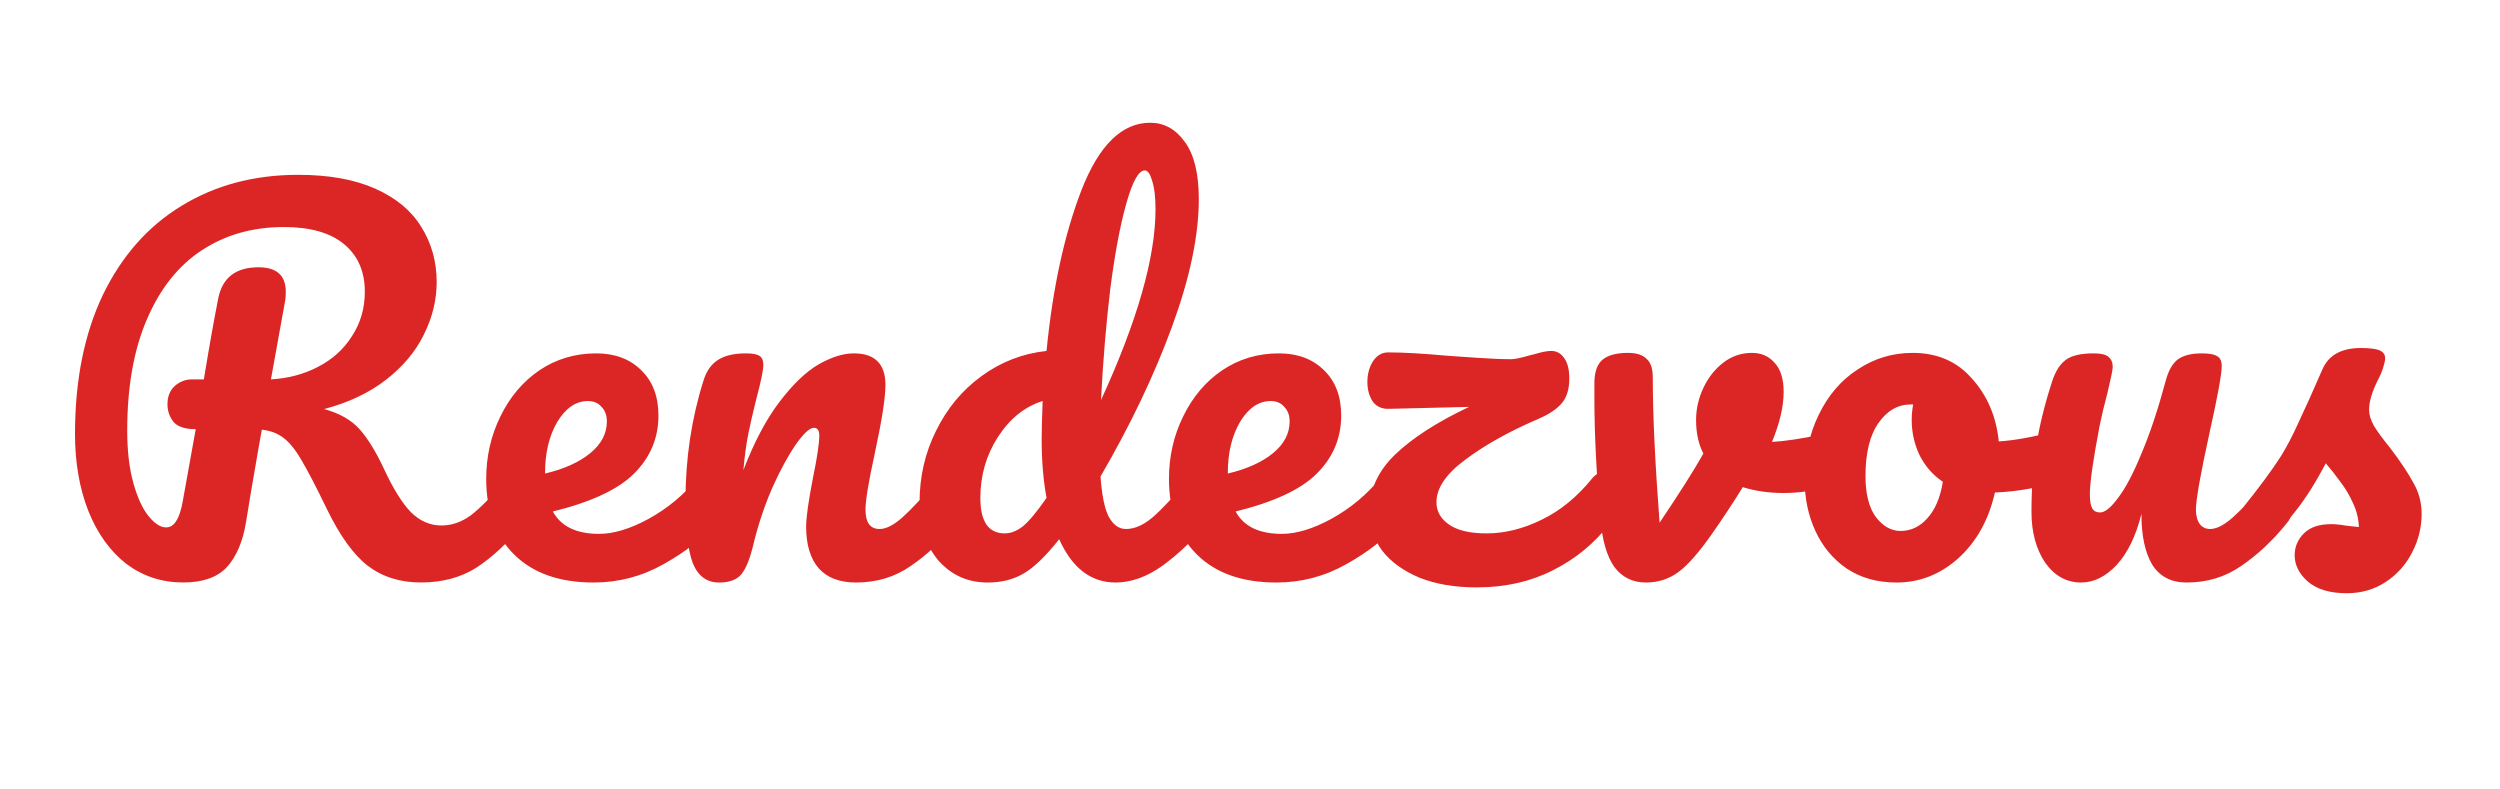 <svg width="668" height="211" viewBox="0 0 668 211" fill="none" xmlns="http://www.w3.org/2000/svg">
<rect x="0" y="0" width="668" height="211" fill="#333333" stroke="none"/>
<g clip-path="url(#clip0_97_2)">
<rect width="668" height="211" fill="white"/>
<path d="M138.568 126.456C139.677 126.456 140.531 126.968 141.128 127.992C141.811 129.016 142.152 130.424 142.152 132.216C142.152 135.544 141.341 138.189 139.72 140.152C135.624 145.101 131.485 148.941 127.304 151.672C123.123 154.317 118.173 155.64 112.456 155.64C106.909 155.64 102.173 154.147 98.248 151.16C94.408 148.173 90.739 143.053 87.24 135.8C84.424 129.997 82.205 125.731 80.584 123C78.963 120.184 77.341 118.179 75.72 116.984C74.184 115.789 72.264 115.064 69.96 114.808C69.619 116.6 68.637 122.232 67.016 131.704C66.333 135.971 65.907 138.573 65.736 139.512C64.883 144.717 63.176 148.728 60.616 151.544C58.056 154.275 54.173 155.64 48.968 155.64C43.251 155.64 38.173 153.976 33.736 150.648C29.384 147.235 26.013 142.541 23.624 136.568C21.235 130.509 20.04 123.64 20.04 115.96C20.04 101.624 22.515 89.251 27.464 78.84C32.499 68.429 39.496 60.493 48.456 55.032C57.501 49.485 67.912 46.712 79.688 46.712C87.88 46.712 94.749 47.949 100.296 50.424C105.843 52.899 109.939 56.312 112.584 60.664C115.315 65.016 116.68 69.923 116.68 75.384C116.68 80.163 115.528 84.856 113.224 89.464C111.005 93.987 107.635 97.997 103.112 101.496C98.589 104.995 93.085 107.597 86.6 109.304C90.696 110.413 93.853 112.205 96.072 114.68C98.291 117.155 100.509 120.781 102.728 125.56C105.117 130.68 107.464 134.435 109.768 136.824C112.157 139.213 114.888 140.408 117.96 140.408C120.691 140.408 123.293 139.512 125.768 137.72C128.243 135.843 131.357 132.685 135.112 128.248C136.136 127.053 137.288 126.456 138.568 126.456ZM52.296 114.68C49.395 114.68 47.389 113.997 46.28 112.632C45.256 111.267 44.744 109.731 44.744 108.024C44.744 105.976 45.384 104.355 46.664 103.16C48.029 101.965 49.565 101.368 51.272 101.368H54.472C55.837 93.005 57.117 85.795 58.312 79.736C59.421 74.189 63.005 71.416 69.064 71.416C73.928 71.416 76.36 73.592 76.36 77.944C76.36 78.883 76.317 79.608 76.232 80.12L72.392 101.368C77 101.112 81.181 100.003 84.936 98.04C88.776 96.077 91.805 93.347 94.024 89.848C96.328 86.349 97.48 82.381 97.48 77.944C97.48 72.568 95.645 68.344 91.976 65.272C88.307 62.2 82.931 60.664 75.848 60.664C67.485 60.664 60.147 62.755 53.832 66.936C47.603 71.032 42.739 77.176 39.24 85.368C35.741 93.475 33.992 103.373 33.992 115.064C33.992 120.525 34.547 125.219 35.656 129.144C36.765 133.069 38.131 136.013 39.752 137.976C41.373 139.939 42.909 140.92 44.36 140.92C45.469 140.92 46.365 140.365 47.048 139.256C47.816 138.147 48.413 136.355 48.84 133.88L52.296 114.68ZM189.845 126.01C190.972 126.01 191.838 126.53 192.445 127.57C193.138 128.61 193.485 130.04 193.485 131.86C193.485 135.327 192.662 138.013 191.015 139.92C187.808 143.82 183.258 147.417 177.365 150.71C171.558 154.003 165.318 155.65 158.645 155.65C149.545 155.65 142.482 153.18 137.455 148.24C132.428 143.3 129.915 136.54 129.915 127.96C129.915 121.98 131.172 116.433 133.685 111.32C136.198 106.12 139.665 102.003 144.085 98.97C148.592 95.937 153.662 94.42 159.295 94.42C164.322 94.42 168.352 95.937 171.385 98.97C174.418 101.917 175.935 105.947 175.935 111.06C175.935 117.04 173.768 122.197 169.435 126.53C165.188 130.777 157.952 134.157 147.725 136.67C149.892 140.657 154.008 142.65 160.075 142.65C163.975 142.65 168.395 141.307 173.335 138.62C178.362 135.847 182.695 132.25 186.335 127.83C187.375 126.617 188.545 126.01 189.845 126.01ZM157.085 107.16C153.878 107.16 151.148 109.023 148.895 112.75C146.728 116.477 145.645 120.983 145.645 126.27V126.53C150.758 125.317 154.788 123.497 157.735 121.07C160.682 118.643 162.155 115.827 162.155 112.62C162.155 110.973 161.678 109.673 160.725 108.72C159.858 107.68 158.645 107.16 157.085 107.16ZM192.13 155.65C188.837 155.65 186.497 153.917 185.11 150.45C183.81 146.983 183.16 141.437 183.16 133.81C183.16 122.543 184.763 111.84 187.97 101.7C188.75 99.187 190.007 97.367 191.74 96.24C193.56 95.027 196.073 94.42 199.28 94.42C201.013 94.42 202.227 94.637 202.92 95.07C203.613 95.503 203.96 96.327 203.96 97.54C203.96 98.927 203.31 102.047 202.01 106.9C201.143 110.367 200.45 113.4 199.93 116C199.41 118.6 198.977 121.807 198.63 125.62C201.49 118.167 204.697 112.1 208.25 107.42C211.803 102.74 215.27 99.403 218.65 97.41C222.117 95.417 225.28 94.42 228.14 94.42C233.773 94.42 236.59 97.237 236.59 102.87C236.59 106.25 235.637 112.36 233.73 121.2C232.083 128.74 231.26 133.723 231.26 136.15C231.26 139.617 232.517 141.35 235.03 141.35C236.763 141.35 238.8 140.31 241.14 138.23C243.567 136.063 246.773 132.597 250.76 127.83C251.8 126.617 252.97 126.01 254.27 126.01C255.397 126.01 256.263 126.53 256.87 127.57C257.563 128.61 257.91 130.04 257.91 131.86C257.91 135.327 257.087 138.013 255.44 139.92C251.713 144.513 247.683 148.283 243.35 151.23C239.103 154.177 234.25 155.65 228.79 155.65C224.37 155.65 221.033 154.393 218.78 151.88C216.527 149.28 215.4 145.553 215.4 140.7C215.4 138.273 216.007 133.94 217.22 127.7C218.347 122.24 218.91 118.47 218.91 116.39C218.91 115.003 218.433 114.31 217.48 114.31C216.353 114.31 214.75 115.783 212.67 118.73C210.677 121.59 208.597 125.403 206.43 130.17C204.35 134.937 202.66 139.963 201.36 145.25C200.407 149.323 199.28 152.097 197.98 153.57C196.767 154.957 194.817 155.65 192.13 155.65ZM321.232 126.01C322.359 126.01 323.226 126.53 323.832 127.57C324.526 128.61 324.872 130.04 324.872 131.86C324.872 135.327 324.049 138.013 322.402 139.92C318.849 144.253 314.949 147.98 310.702 151.1C306.456 154.133 302.252 155.65 298.092 155.65C291.506 155.65 286.479 151.793 283.012 144.08C279.372 148.673 276.166 151.75 273.392 153.31C270.706 154.87 267.542 155.65 263.902 155.65C258.616 155.65 254.239 153.7 250.772 149.8C247.392 145.813 245.702 140.657 245.702 134.33C245.702 127.397 247.176 120.983 250.122 115.09C253.069 109.11 257.099 104.257 262.212 100.53C267.412 96.717 273.219 94.463 279.632 93.77C281.279 76.957 284.399 62.613 288.992 50.74C293.672 38.78 299.782 32.8 307.322 32.8C311.049 32.8 314.126 34.49 316.552 37.87C319.066 41.25 320.322 46.363 320.322 53.21C320.322 62.917 317.939 74.27 313.172 87.27C308.406 100.27 302.036 113.617 294.062 127.31C294.409 132.337 295.146 135.933 296.272 138.1C297.486 140.267 299.002 141.35 300.822 141.35C303.162 141.35 305.546 140.31 307.972 138.23C310.399 136.15 313.649 132.683 317.722 127.83C318.762 126.617 319.932 126.01 321.232 126.01ZM305.892 45.54C304.246 45.54 302.599 48.487 300.952 54.38C299.306 60.187 297.876 67.813 296.662 77.26C295.536 86.707 294.712 96.587 294.192 106.9C303.899 85.753 308.752 68.767 308.752 55.94C308.752 52.647 308.449 50.09 307.842 48.27C307.322 46.45 306.672 45.54 305.892 45.54ZM268.452 142.52C270.099 142.52 271.746 141.87 273.392 140.57C275.039 139.183 277.119 136.67 279.632 133.03C278.766 128.35 278.332 123.107 278.332 117.3C278.332 115.22 278.419 111.84 278.592 107.16C273.826 108.633 269.839 111.84 266.632 116.78C263.512 121.633 261.952 127.05 261.952 133.03C261.952 139.357 264.119 142.52 268.452 142.52ZM372.277 126.01C373.403 126.01 374.27 126.53 374.877 127.57C375.57 128.61 375.917 130.04 375.917 131.86C375.917 135.327 375.093 138.013 373.447 139.92C370.24 143.82 365.69 147.417 359.797 150.71C353.99 154.003 347.75 155.65 341.077 155.65C331.977 155.65 324.913 153.18 319.887 148.24C314.86 143.3 312.347 136.54 312.347 127.96C312.347 121.98 313.603 116.433 316.117 111.32C318.63 106.12 322.097 102.003 326.517 98.97C331.023 95.937 336.093 94.42 341.727 94.42C346.753 94.42 350.783 95.937 353.817 98.97C356.85 101.917 358.367 105.947 358.367 111.06C358.367 117.04 356.2 122.197 351.867 126.53C347.62 130.777 340.383 134.157 330.157 136.67C332.323 140.657 336.44 142.65 342.507 142.65C346.407 142.65 350.827 141.307 355.767 138.62C360.793 135.847 365.127 132.25 368.767 127.83C369.807 126.617 370.977 126.01 372.277 126.01ZM339.517 107.16C336.31 107.16 333.58 109.023 331.327 112.75C329.16 116.477 328.077 120.983 328.077 126.27V126.53C333.19 125.317 337.22 123.497 340.167 121.07C343.113 118.643 344.587 115.827 344.587 112.62C344.587 110.973 344.11 109.673 343.157 108.72C342.29 107.68 341.077 107.16 339.517 107.16ZM428.932 126.01C430.059 126.01 430.926 126.53 431.532 127.57C432.226 128.61 432.572 130.04 432.572 131.86C432.572 135.067 431.749 137.753 430.102 139.92C426.029 145.207 420.959 149.367 414.892 152.4C408.912 155.433 402.152 156.95 394.612 156.95C388.719 156.95 383.606 156.083 379.272 154.35C374.939 152.53 371.602 150.103 369.262 147.07C367.009 143.95 365.882 140.483 365.882 136.67C365.882 130.95 368.179 125.88 372.772 121.46C377.366 117.04 383.952 112.793 392.532 108.72L371.212 109.24C369.306 109.327 367.832 108.677 366.792 107.29C365.839 105.817 365.362 104.083 365.362 102.09C365.362 100.01 365.839 98.19 366.792 96.63C367.832 94.983 369.219 94.16 370.952 94.16C374.939 94.16 380.269 94.463 386.942 95.07C388.329 95.157 390.842 95.33 394.482 95.59C398.209 95.85 401.329 95.98 403.842 95.98C404.709 95.98 406.356 95.633 408.782 94.94C409.216 94.853 410.039 94.637 411.252 94.29C412.552 93.943 413.636 93.77 414.502 93.77C415.889 93.77 417.016 94.377 417.882 95.59C418.836 96.803 419.312 98.667 419.312 101.18C419.312 103.953 418.662 106.12 417.362 107.68C416.062 109.24 414.026 110.627 411.252 111.84C403.366 115.22 396.822 118.86 391.622 122.76C386.422 126.573 383.822 130.387 383.822 134.2C383.822 136.627 384.949 138.62 387.202 140.18C389.456 141.74 392.792 142.52 397.212 142.52C402.066 142.52 406.962 141.307 411.902 138.88C416.929 136.453 421.436 132.77 425.422 127.83C426.462 126.617 427.632 126.01 428.932 126.01ZM490.111 115.48C490.371 115.393 490.805 115.35 491.411 115.35C492.711 115.35 493.708 115.783 494.401 116.65C495.095 117.517 495.441 118.687 495.441 120.16C495.441 122.847 494.921 124.97 493.881 126.53C492.841 128.003 491.281 129.087 489.201 129.78C485.215 131.08 480.968 131.73 476.461 131.73C472.648 131.73 469.051 131.21 465.671 130.17C463.158 134.243 460.385 138.447 457.351 142.78C453.885 147.72 450.895 151.1 448.381 152.92C445.868 154.74 443.008 155.65 439.801 155.65C436.248 155.65 433.431 154.263 431.351 151.49C429.358 148.717 428.101 144.34 427.581 138.36C426.541 126.227 426.021 115.61 426.021 106.51V101.96C426.108 99.1 426.888 97.107 428.361 95.98C429.835 94.853 432.045 94.29 434.991 94.29C437.245 94.29 438.891 94.81 439.931 95.85C441.058 96.803 441.621 98.45 441.621 100.79C441.621 110.757 442.228 123.713 443.441 139.66C448.641 131.947 452.541 125.793 455.141 121.2C453.841 118.687 453.191 115.697 453.191 112.23C453.191 109.283 453.841 106.423 455.141 103.65C456.441 100.877 458.218 98.623 460.471 96.89C462.725 95.157 465.281 94.29 468.141 94.29C470.655 94.29 472.691 95.2 474.251 97.02C475.811 98.753 476.591 101.31 476.591 104.69C476.591 108.59 475.551 113.053 473.471 118.08C476.765 117.907 481.141 117.257 486.601 116.13L490.111 115.48ZM550.46 115.09C551.587 115.09 552.453 115.653 553.06 116.78C553.667 117.907 553.97 119.337 553.97 121.07C553.97 125.23 552.713 127.7 550.2 128.48C545 130.3 539.28 131.34 533.04 131.6C531.393 138.88 528.143 144.73 523.29 149.15C518.437 153.483 512.933 155.65 506.78 155.65C501.58 155.65 497.117 154.393 493.39 151.88C489.75 149.367 486.977 146.03 485.07 141.87C483.163 137.71 482.21 133.203 482.21 128.35C482.21 121.763 483.467 115.913 485.98 110.8C488.493 105.6 491.96 101.57 496.38 98.71C500.8 95.763 505.697 94.29 511.07 94.29C517.657 94.29 522.943 96.587 526.93 101.18C531.003 105.687 533.387 111.277 534.08 117.95C538.153 117.69 543.007 116.823 548.64 115.35C549.333 115.177 549.94 115.09 550.46 115.09ZM507.82 141.87C510.593 141.87 512.977 140.743 514.97 138.49C517.05 136.237 518.437 132.987 519.13 128.74C516.443 126.92 514.363 124.537 512.89 121.59C511.503 118.643 510.81 115.523 510.81 112.23C510.81 110.843 510.94 109.457 511.2 108.07H510.55C507.083 108.07 504.18 109.76 501.84 113.14C499.587 116.433 498.46 121.113 498.46 127.18C498.46 131.947 499.37 135.587 501.19 138.1C503.097 140.613 505.307 141.87 507.82 141.87ZM556.072 155.65C552.172 155.65 548.966 153.873 546.452 150.32C544.026 146.68 542.812 142.173 542.812 136.8C542.812 130.3 543.246 124.363 544.112 118.99C544.979 113.53 546.409 107.767 548.402 101.7C549.269 99.1 550.482 97.237 552.042 96.11C553.602 94.983 556.072 94.42 559.452 94.42C561.359 94.42 562.659 94.723 563.352 95.33C564.132 95.937 564.522 96.847 564.522 98.06C564.522 98.753 564.046 101.093 563.092 105.08C562.226 108.287 561.532 111.19 561.012 113.79C559.279 122.89 558.412 128.957 558.412 131.99C558.412 133.81 558.629 135.11 559.062 135.89C559.496 136.583 560.189 136.93 561.142 136.93C562.442 136.93 564.046 135.63 565.952 133.03C567.946 130.43 570.026 126.487 572.192 121.2C574.446 115.913 576.612 109.413 578.692 101.7C579.386 99.1 580.426 97.237 581.812 96.11C583.286 94.983 585.452 94.42 588.312 94.42C590.306 94.42 591.692 94.68 592.472 95.2C593.252 95.633 593.642 96.5 593.642 97.8C593.642 99.967 592.559 105.903 590.392 115.61C587.966 126.703 586.752 133.55 586.752 136.15C586.752 137.797 587.099 139.097 587.792 140.05C588.486 140.917 589.396 141.35 590.522 141.35C592.256 141.35 594.292 140.31 596.632 138.23C599.059 136.063 602.266 132.597 606.252 127.83C607.292 126.617 608.462 126.01 609.762 126.01C610.889 126.01 611.756 126.53 612.362 127.57C613.056 128.61 613.402 130.04 613.402 131.86C613.402 135.327 612.579 138.013 610.932 139.92C607.206 144.513 603.176 148.283 598.842 151.23C594.596 154.177 589.742 155.65 584.282 155.65C580.122 155.65 577.046 154.047 575.052 150.84C573.146 147.633 572.192 143.127 572.192 137.32C570.719 143.213 568.509 147.763 565.562 150.97C562.616 154.09 559.452 155.65 556.072 155.65ZM627.041 158.51C622.534 158.51 619.068 157.47 616.641 155.39C614.301 153.31 613.131 150.97 613.131 148.37C613.131 146.117 613.954 144.167 615.601 142.52C617.248 140.873 619.674 140.05 622.881 140.05C624.008 140.05 625.308 140.18 626.781 140.44C628.341 140.613 629.511 140.743 630.291 140.83C630.204 138.577 629.684 136.453 628.731 134.46C627.864 132.467 626.738 130.56 625.351 128.74C623.964 126.833 622.664 125.187 621.451 123.8C618.764 128.913 616.078 133.16 613.391 136.54C610.791 139.92 607.931 143.127 604.811 146.16C603.251 147.72 601.604 148.5 599.871 148.5C598.484 148.5 597.358 148.023 596.491 147.07C595.624 146.03 595.191 144.773 595.191 143.3C595.191 141.567 595.798 139.963 597.011 138.49L598.701 136.41C603.468 130.517 607.064 125.663 609.491 121.85C611.051 119.337 612.611 116.347 614.171 112.88C615.818 109.413 617.941 104.69 620.541 98.71C622.188 94.897 625.611 92.99 630.811 92.99C633.238 92.99 634.928 93.207 635.881 93.64C636.834 94.073 637.311 94.767 637.311 95.72C637.311 96.24 637.138 97.063 636.791 98.19C636.444 99.317 635.968 100.443 635.361 101.57C633.801 104.69 633.021 107.333 633.021 109.5C633.021 110.8 633.454 112.23 634.321 113.79C635.274 115.35 636.704 117.3 638.611 119.64C641.384 123.28 643.464 126.4 644.851 129C646.324 131.513 647.061 134.287 647.061 137.32C647.061 140.96 646.194 144.427 644.461 147.72C642.814 150.927 640.474 153.527 637.441 155.52C634.408 157.513 630.941 158.51 627.041 158.51Z" fill="#DC2626"/>
</g>
<defs>
<clipPath id="clip0_97_2">
<rect width="668" height="211" fill="white"/>
</clipPath>
</defs>
</svg>
